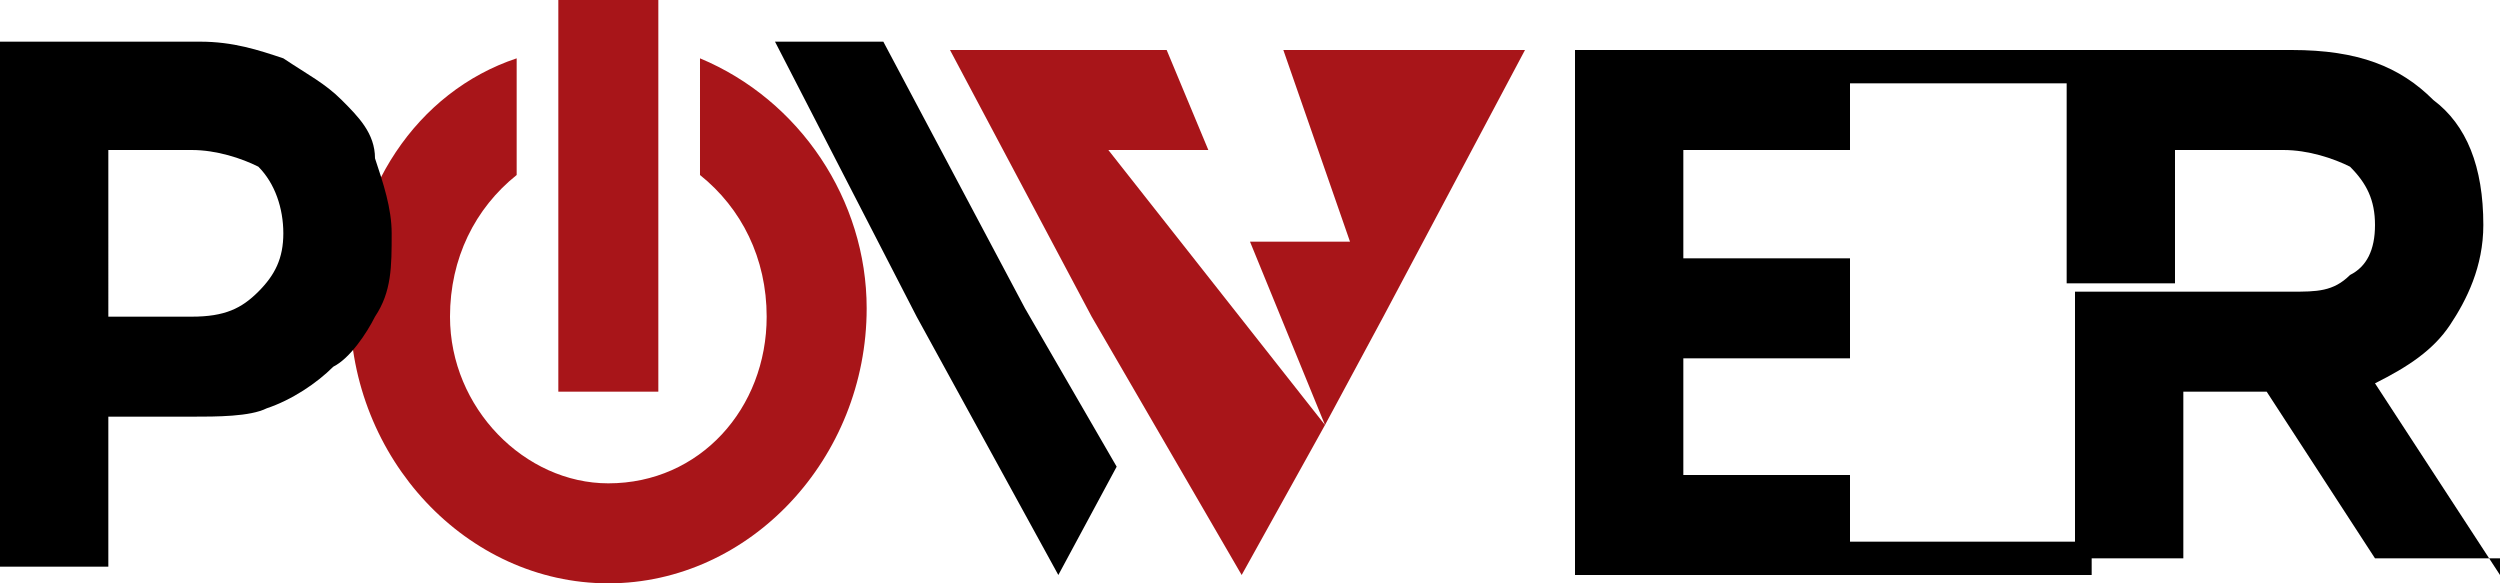 <svg xmlns="http://www.w3.org/2000/svg" viewBox="0 0 30 7" style="enable-background:new 0 0 30 7;" xml:space="preserve"><style type="text/css">	.pay-icon23{fill:#A81519;}</style><g>	<path class="pay-icon23" d="M8.4,0.7c1.2,0.5,2,1.7,2,3C10.4,5.5,9,7,7.3,7C5.6,7,4.2,5.5,4.2,3.7c0-1.4,0.8-2.6,2-3v1.4  c-0.5,0.4-0.8,1-0.8,1.7c0,1.1,0.9,2,1.9,2c1.1,0,1.9-0.9,1.9-2c0-0.7-0.3-1.3-0.8-1.7L8.4,0.7L8.4,0.7z"></path>	<path d="M4.7,2.8L4.7,2.8c0-0.3-0.1-0.6-0.2-0.9C4.5,1.6,4.3,1.4,4.1,1.2C3.9,1,3.7,0.9,3.4,0.7c-0.3-0.1-0.6-0.2-1-0.2H0v6.3h1.3  V5h1C2.6,5,3,5,3.2,4.9C3.5,4.8,3.8,4.6,4,4.4C4.2,4.3,4.4,4,4.5,3.8C4.7,3.5,4.7,3.2,4.7,2.8L4.7,2.8z M3.4,2.8  c0,0.3-0.1,0.5-0.3,0.7C2.9,3.7,2.7,3.8,2.3,3.8h-1V1.8h1c0.3,0,0.6,0.1,0.8,0.2C3.3,2.2,3.4,2.5,3.4,2.8L3.4,2.8z"></path>	<path d="M25.1,6.9V6.5h-2.9V5.7h-2V4.3h2V3.1h-2V1.8h2V1H25V0.6h-6.1v6.3H25.1z"></path>	<path d="M30,6.9l-1.5-2.3c0.4-0.2,0.7-0.4,0.9-0.7c0.2-0.3,0.4-0.7,0.4-1.2v0c0-0.7-0.2-1.2-0.6-1.5c-0.4-0.4-0.9-0.6-1.7-0.6h-2.7  v2.8h1.3V1.8h1.3c0.3,0,0.6,0.1,0.8,0.2c0.2,0.2,0.3,0.4,0.3,0.7v0c0,0.3-0.1,0.5-0.3,0.6c-0.2,0.2-0.4,0.2-0.7,0.2h-2.6v3.2h1.3  v-2h1l1.3,2H30L30,6.9z"></path>	<path class="pay-icon23" d="M6.7,0h1.2v4.7H6.7V0z"></path>	<path class="pay-icon23" d="M14.9,6.9l1-1.8l-2.6-3.3l1.2,0l-0.5-1.2h-2.6l1.7,3.2L14.9,6.9L14.9,6.9z M15.9,5.1l0.7-1.3l1.7-3.2h-2.9  l0.8,2.3H15L15.9,5.1L15.9,5.1z"></path>	<path d="M12.7,6.9l0.7-1.3l-1.1-1.9l-1.7-3.2H9.3L11,3.8L12.7,6.9z"></path></g></svg>